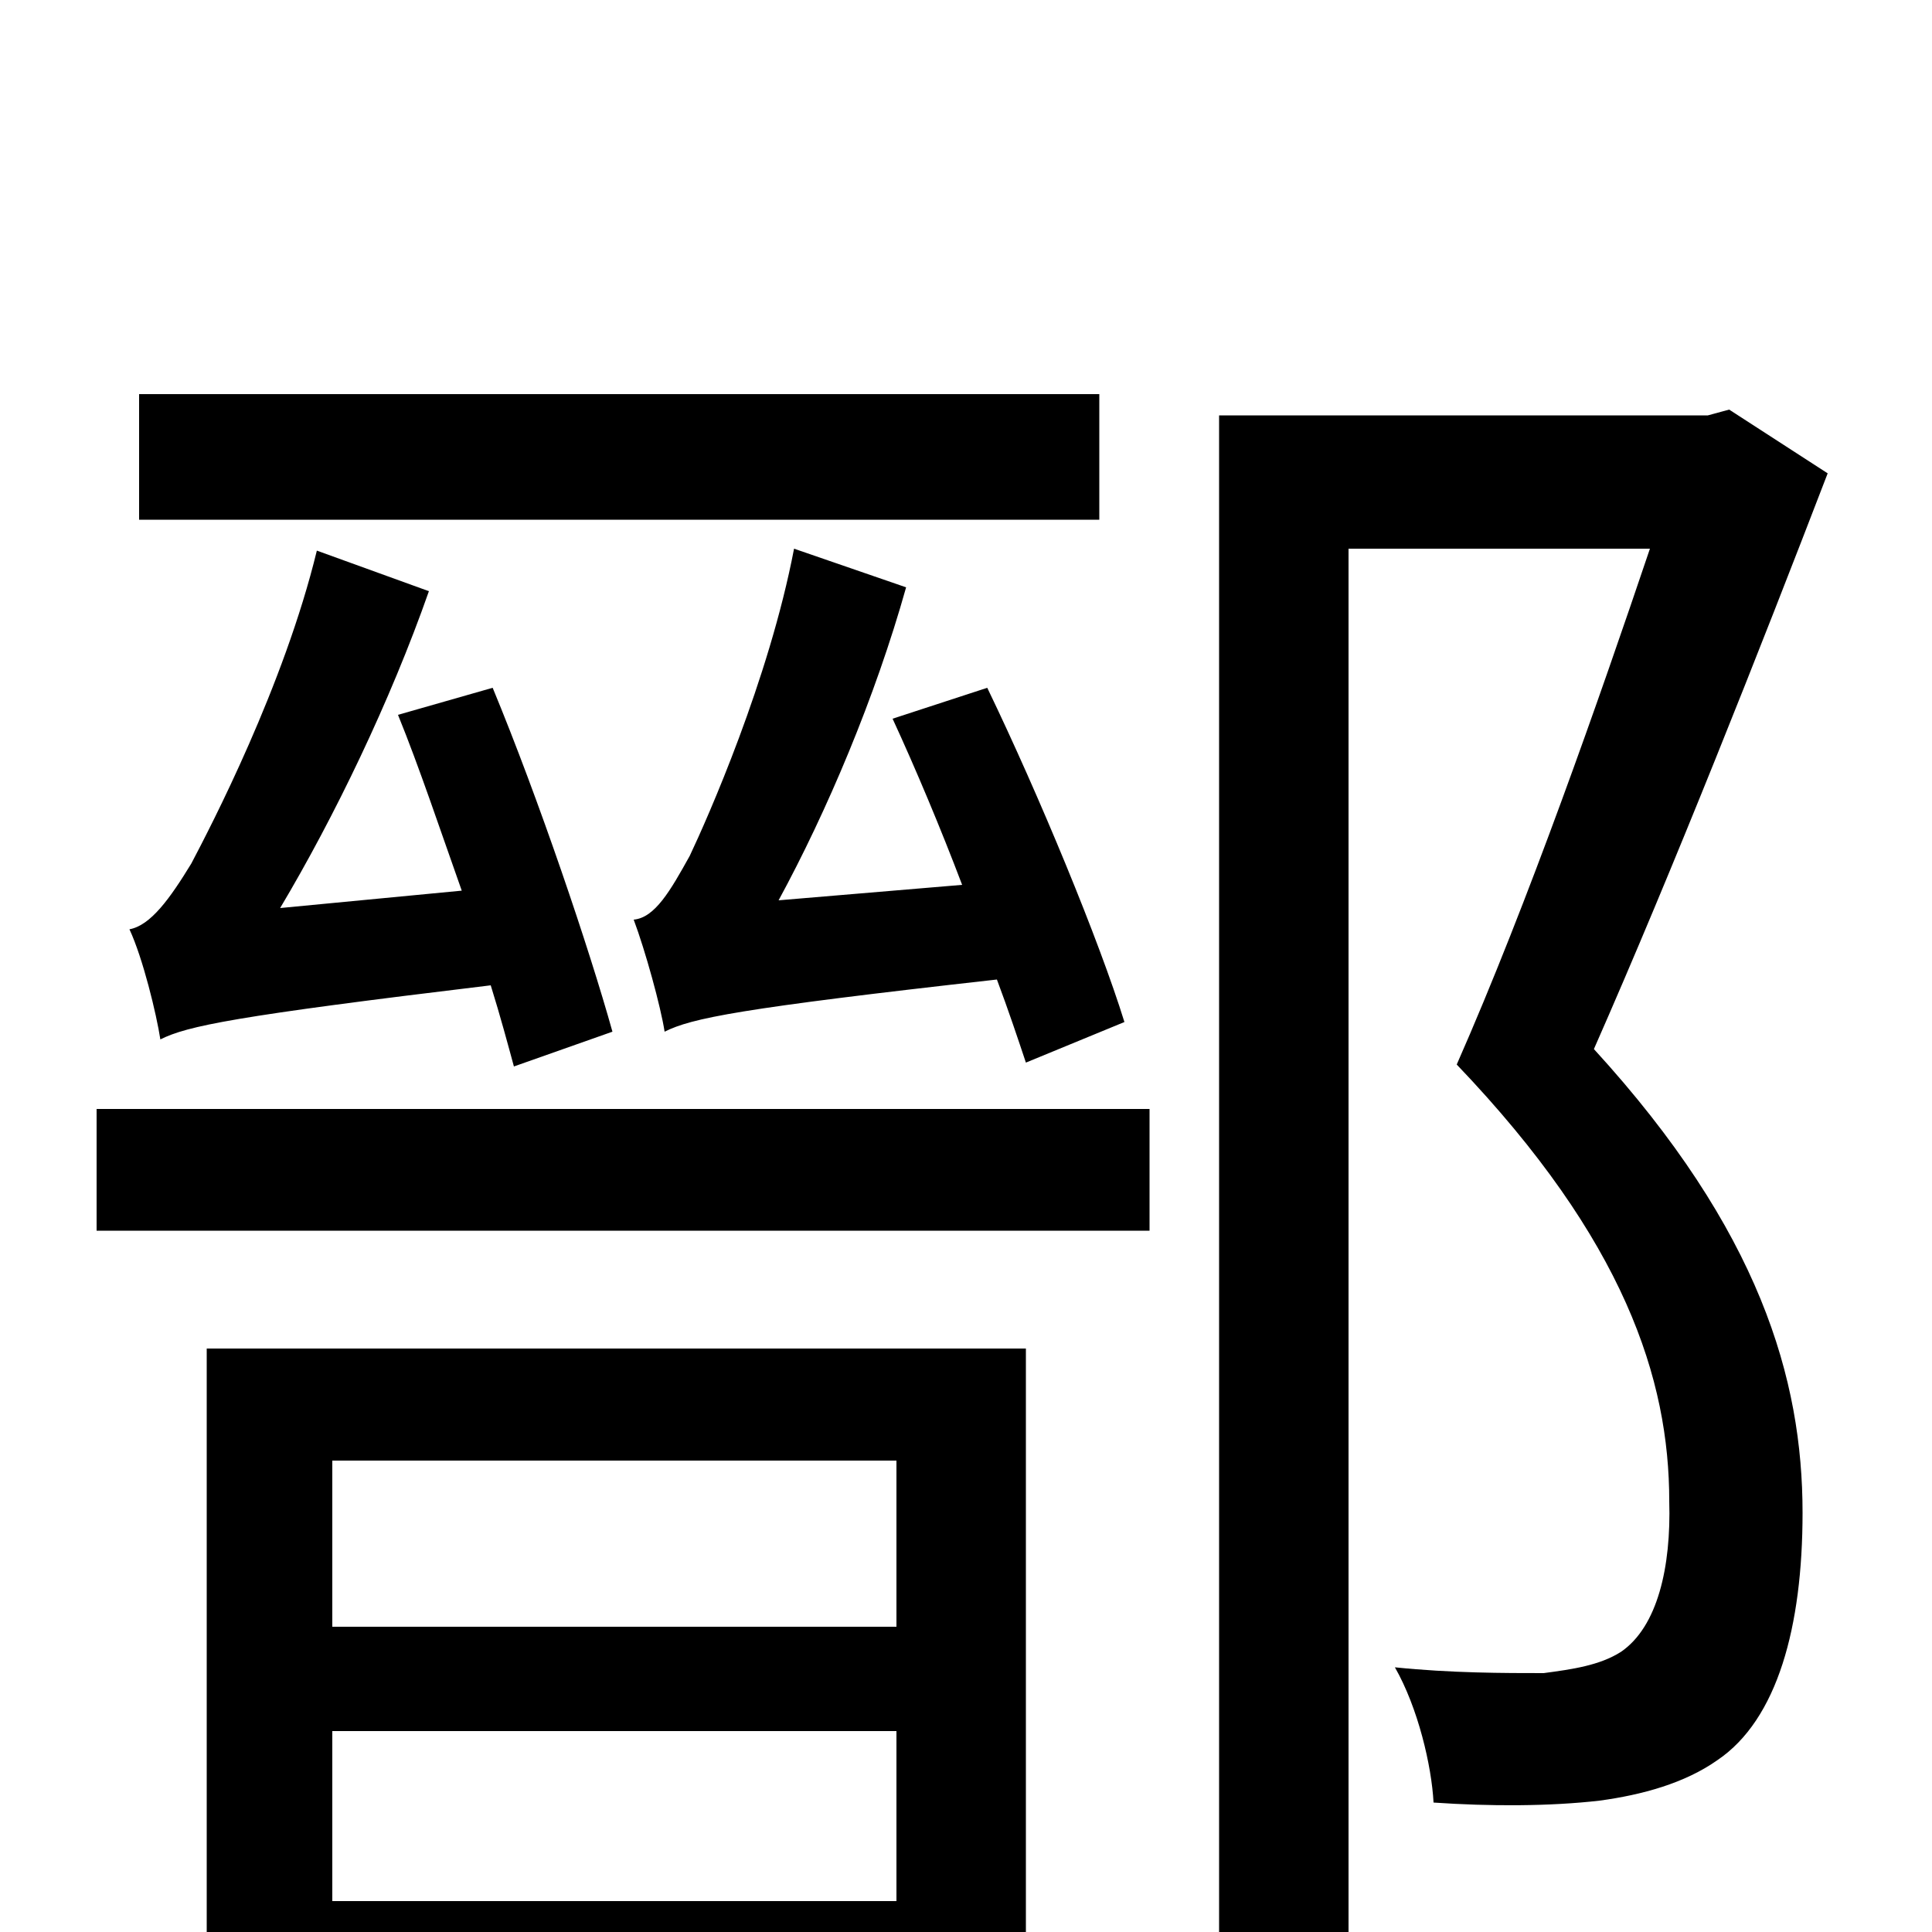 <svg xmlns="http://www.w3.org/2000/svg" viewBox="0 -1000 1000 1000">
	<path fill="#000000" d="M411 -716C398 -648 366 -576 357 -557C347 -539 339 -525 328 -524C334 -508 342 -479 344 -466C358 -473 382 -478 516 -493C522 -477 527 -462 531 -450L582 -471C569 -513 538 -588 511 -644L462 -628C474 -602 487 -571 498 -542L403 -534C428 -580 453 -639 469 -696ZM569 -796H72V-731H569ZM317 -466C305 -509 279 -586 255 -644L206 -630C217 -603 228 -570 239 -539L145 -530C173 -577 202 -637 222 -694L164 -715C147 -645 109 -572 99 -553C88 -535 78 -521 67 -519C74 -504 81 -475 83 -462C97 -469 121 -474 254 -490C259 -474 263 -459 266 -448ZM464 -244V-158H172V-244ZM172 -16V-104H464V-16ZM107 77H172V41H464V74H531V-302H107ZM50 -363H595V-426H50ZM895 -788L884 -785H631V74H698V-716H854C828 -639 791 -533 754 -449C841 -358 864 -286 864 -223C865 -189 858 -158 839 -145C828 -138 814 -136 799 -134C779 -134 751 -134 722 -137C734 -116 741 -86 742 -67C771 -65 802 -65 828 -68C850 -71 872 -77 889 -89C920 -110 933 -158 933 -217C933 -286 911 -363 825 -457C866 -550 911 -664 946 -755Z"/>
</svg>